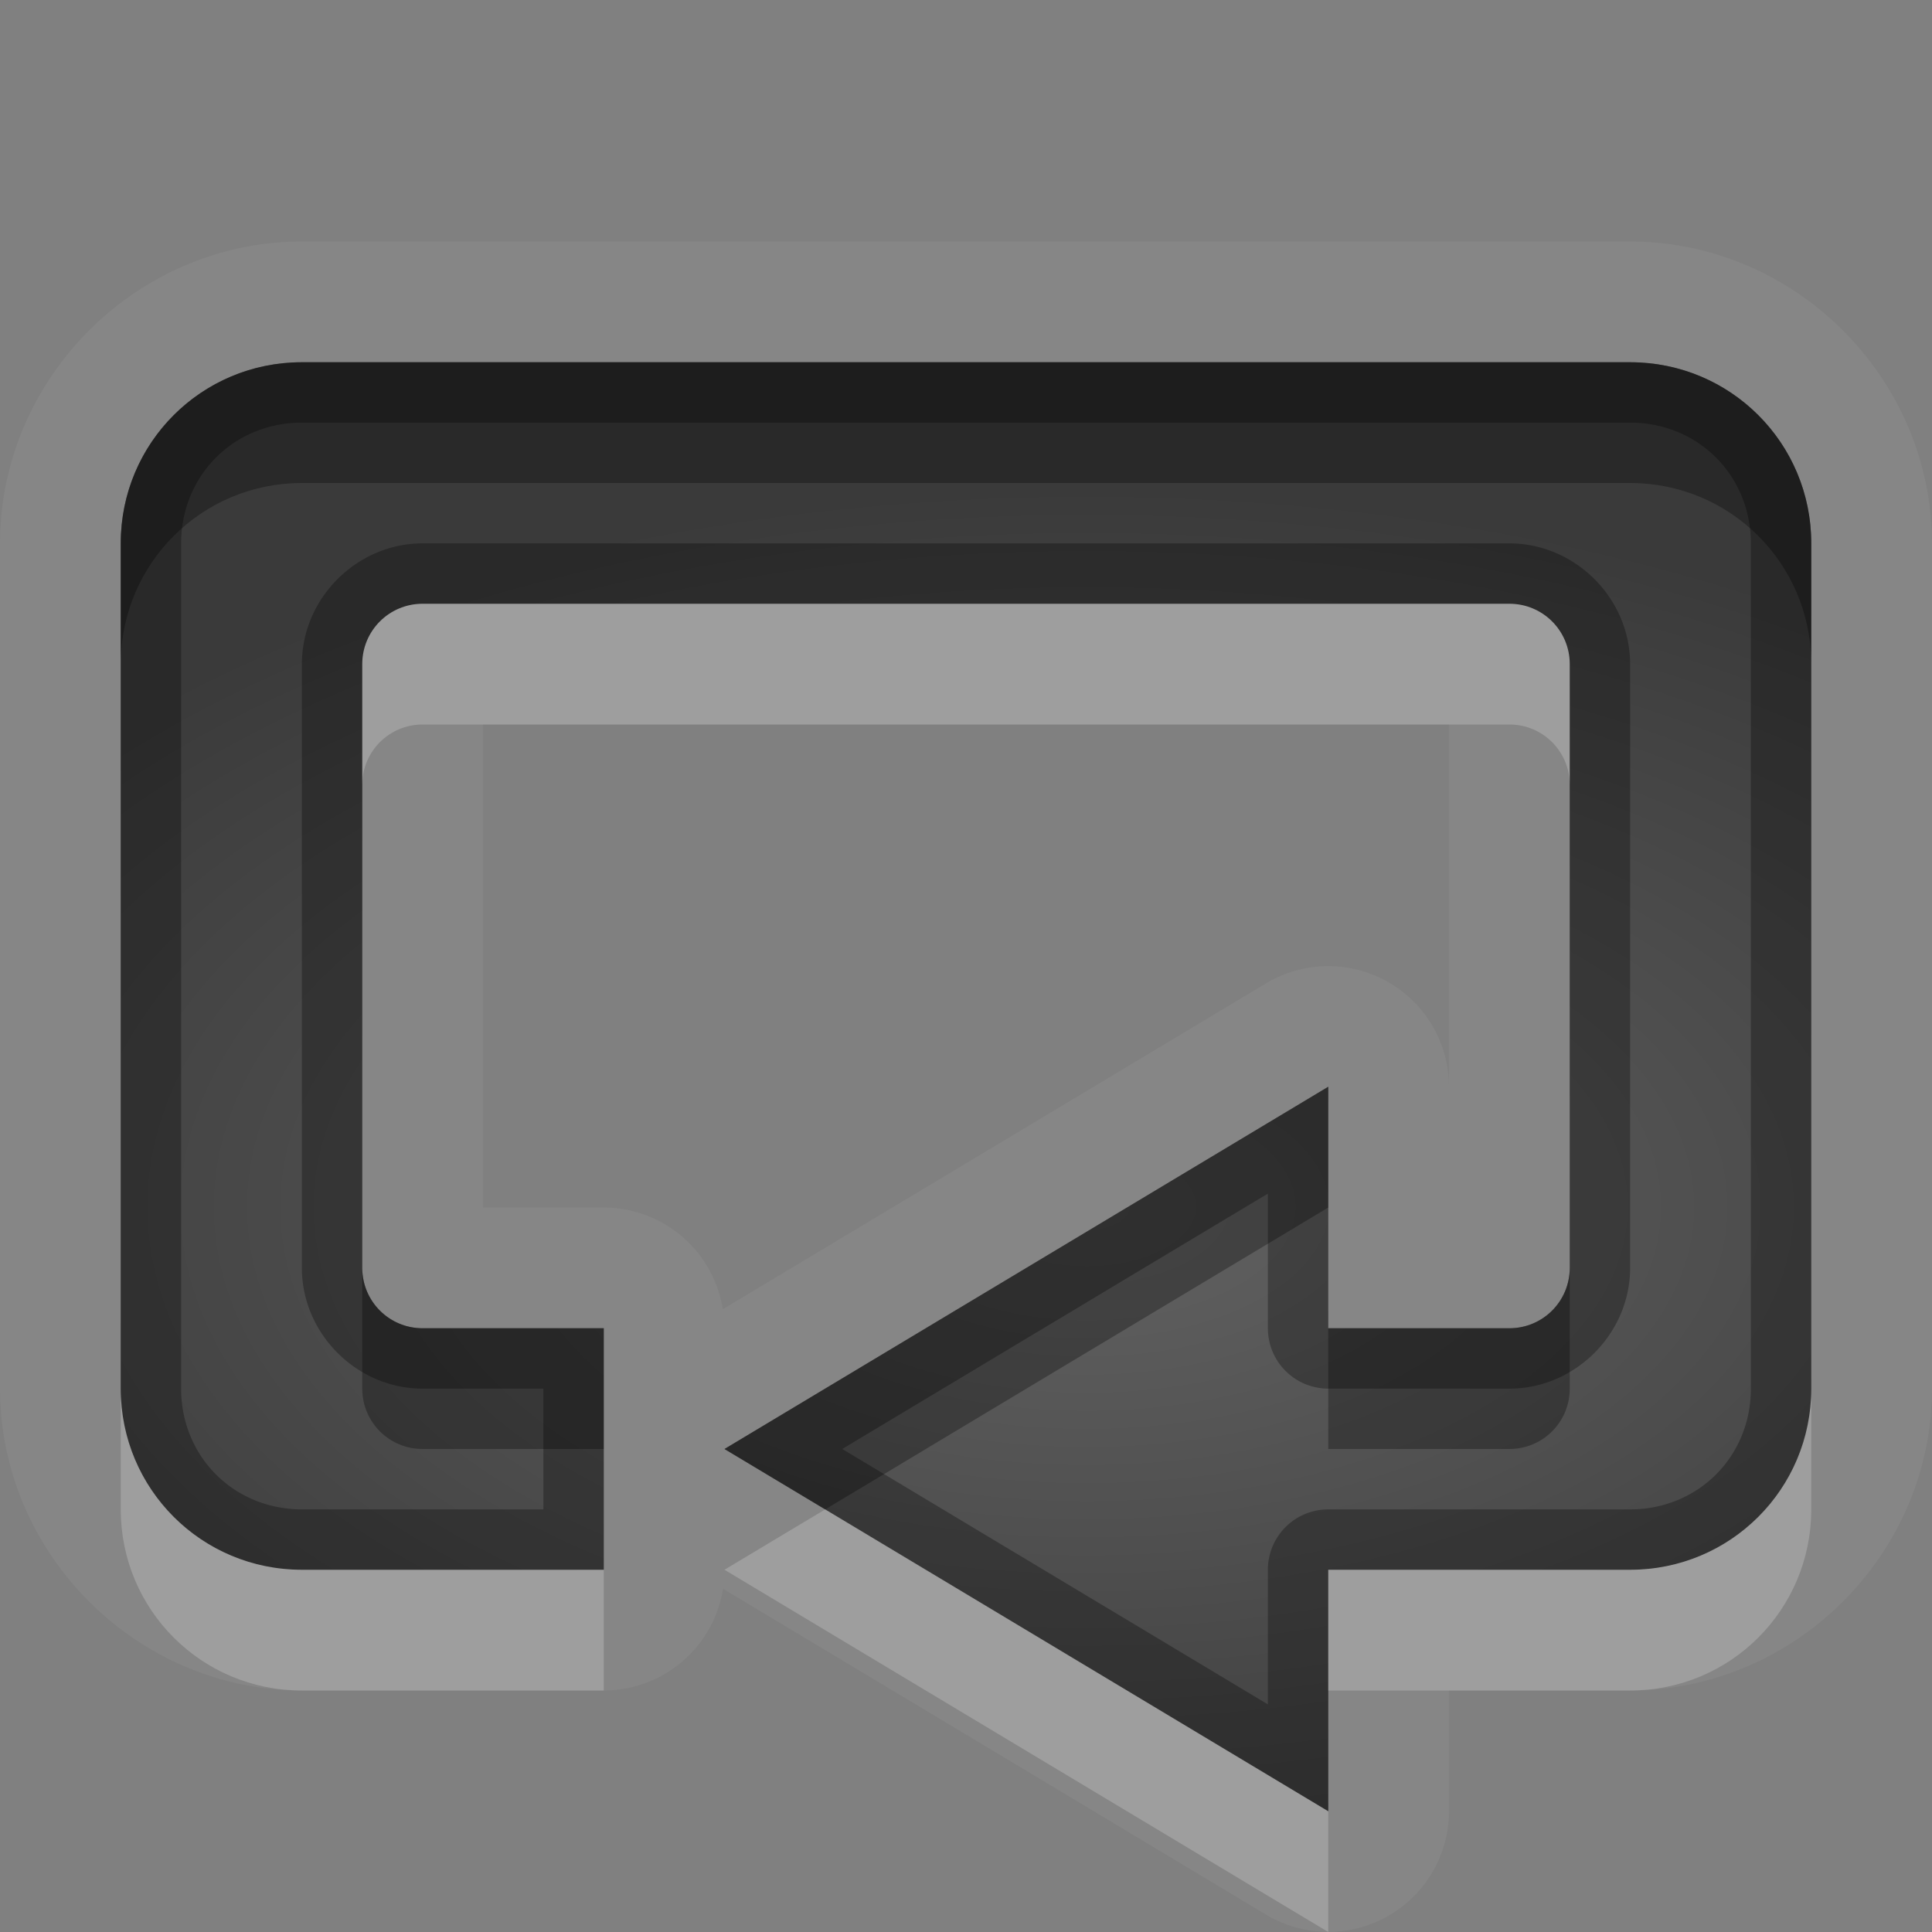 <?xml version="1.0" encoding="UTF-8"?>
<svg id="svg30" width="16" height="16" version="1.1" xmlns="http://www.w3.org/2000/svg" xmlns:cc="http://creativecommons.org/ns#" xmlns:dc="http://purl.org/dc/elements/1.1/" xmlns:rdf="http://www.w3.org/1999/02/22-rdf-syntax-ns#">
 <rect width="100%" height="100%" fill="#808080" stroke="none"/>
 <defs id="defs7">
  <radialGradient id="gr0" cx="9" cy="10" r="11" gradientTransform="matrix(1 0 0 .545 0 4.545)" gradientUnits="userSpaceOnUse">
   <stop id="stop2" stop-opacity=".235" offset="0"/>
   <stop id="stop4" stop-opacity=".549" offset="1"/>
  </radialGradient>
 </defs>
 <path id="path9" d="m2.5 2c-1.368 0-2.5 1.132-2.5 2.5v4.5 2.5c0 1.368 1.132 2.5 2.5 2.5h2.5a1 1 0 0 0 0.988-0.842l4.498 2.699a1 1 0 0 0 1.514-0.857v-1h1.5c1.368 0 2.5-1.132 2.5-2.5v-7c0-1.368-1.132-2.5-2.5-2.5h-11zm0 1h11c0.831 0 1.5 0.669 1.5 1.5v7c0 0.831-0.669 1.5-1.5 1.5h-2.5v2l-5-3 5-3v2h1.5c0.277 0 0.5-0.223 0.5-0.5v-5c0-0.277-0.223-0.5-0.5-0.5h-9c-0.277 0-0.5 0.223-0.5 0.5v3.5 1.5c0 0.277 0.223 0.5 0.5 0.5h1.5v2h-2.5c-0.831 0-1.5-0.669-1.5-1.5v-2.5-4.5c0-0.831 0.669-1.5 1.5-1.5zm1.5 3h8v3a1 1 0 0 0-1.514-0.857l-4.5 2.699a1 1 0 0 0-0.986-0.842h-1v-1-3z" fill="#fff" opacity=".05"/>
 <path id="base" d="m2.5 3c-0.831 0-1.5 0.669-1.5 1.5v7c0 0.831 0.669 1.5 1.5 1.5h2.5v-2h-1.5c-0.277 0-0.5-0.223-0.5-0.5v-5c0-0.277 0.223-0.5 0.5-0.5h9c0.277 0 0.5 0.223 0.5 0.5v5c0 0.277-0.223 0.5-0.5 0.5h-1.5v-2l-5 3 5 3v-2h2.5c0.831 0 1.5-0.669 1.5-1.5v-7c0-0.831-0.669-1.5-1.5-1.5h-11z" fill="url(#gr0)"/>
 <path id="path15" d="m2.5 3c-0.831 0-1.5 0.669-1.5 1.5v4.5 2.5c0 0.831 0.669 1.5 1.5 1.5h2.5v-2h-1.5c-0.277 0-0.5-0.223-0.5-0.5v-1.5-3.5c0-0.277 0.223-0.5 0.5-0.5h9c0.277 0 0.5 0.223 0.5 0.5v5c0 0.277-0.223 0.5-0.5 0.5h-1.5v-2l-5 3 5 3v-2h2.5c0.831 0 1.5-0.669 1.5-1.5v-7c0-0.831-0.669-1.5-1.5-1.5h-11zm0 0.5h11c0.563 0 1 0.437 1 1v7c0 0.563-0.437 1-1 1h-2.5a0.5 0.5 0 0 0-0.5 0.5v1.115l-3.525-2.115 3.525-2.115v1.115a0.5 0.5 0 0 0 0.5 0.5h1.5c0.545 0 1-0.455 1-1v-5c0-0.545-0.455-1-1-1h-9c-0.545 0-1 0.455-1 1v3.5 1.5c0 0.545 0.455 1 1 1h1v1h-2c-0.563 0-1-0.437-1-1v-2.5-4.5c0-0.563 0.437-1 1-1z" opacity=".3"/>
 <path id="path20" d="m3.5 5c-0.277 0-0.5 0.223-0.5 0.5v1c0-0.277 0.223-0.5 0.5-0.5h9c0.277 0 0.5 0.223 0.5 0.5v-1c0-0.277-0.223-0.5-0.5-0.5h-9zm-2.5 6.5v1c0 0.831 0.669 1.5 1.5 1.5h2.5v-1h-2.5c-0.831 0-1.5-0.669-1.5-1.5zm14 0c0 0.831-0.669 1.5-1.5 1.5h-2.5v1h2.5c0.831 0 1.5-0.669 1.5-1.5v-1zm-8.166 1-0.834 0.5 5 3v-1l-4.166-2.5z" fill="#fff" opacity=".2"/>
 <path id="path25" d="m2.5 3c-0.831 0-1.5 0.669-1.5 1.5v1c0-0.831 0.669-1.5 1.5-1.5h11c0.831 0 1.5 0.669 1.5 1.5v-1c0-0.831-0.669-1.5-1.5-1.5h-11zm8.5 6-5 3 0.834 0.5 4.166-2.5v-1zm-8 1.5v1c0 0.277 0.223 0.5 0.5 0.5h1.5v-1h-1.5c-0.277 0-0.5-0.223-0.5-0.5zm10 0c0 0.277-0.223 0.5-0.5 0.5h-1.5v1h1.5c0.277 0 0.5-0.223 0.5-0.5v-1z" opacity=".3"/>
</svg>
